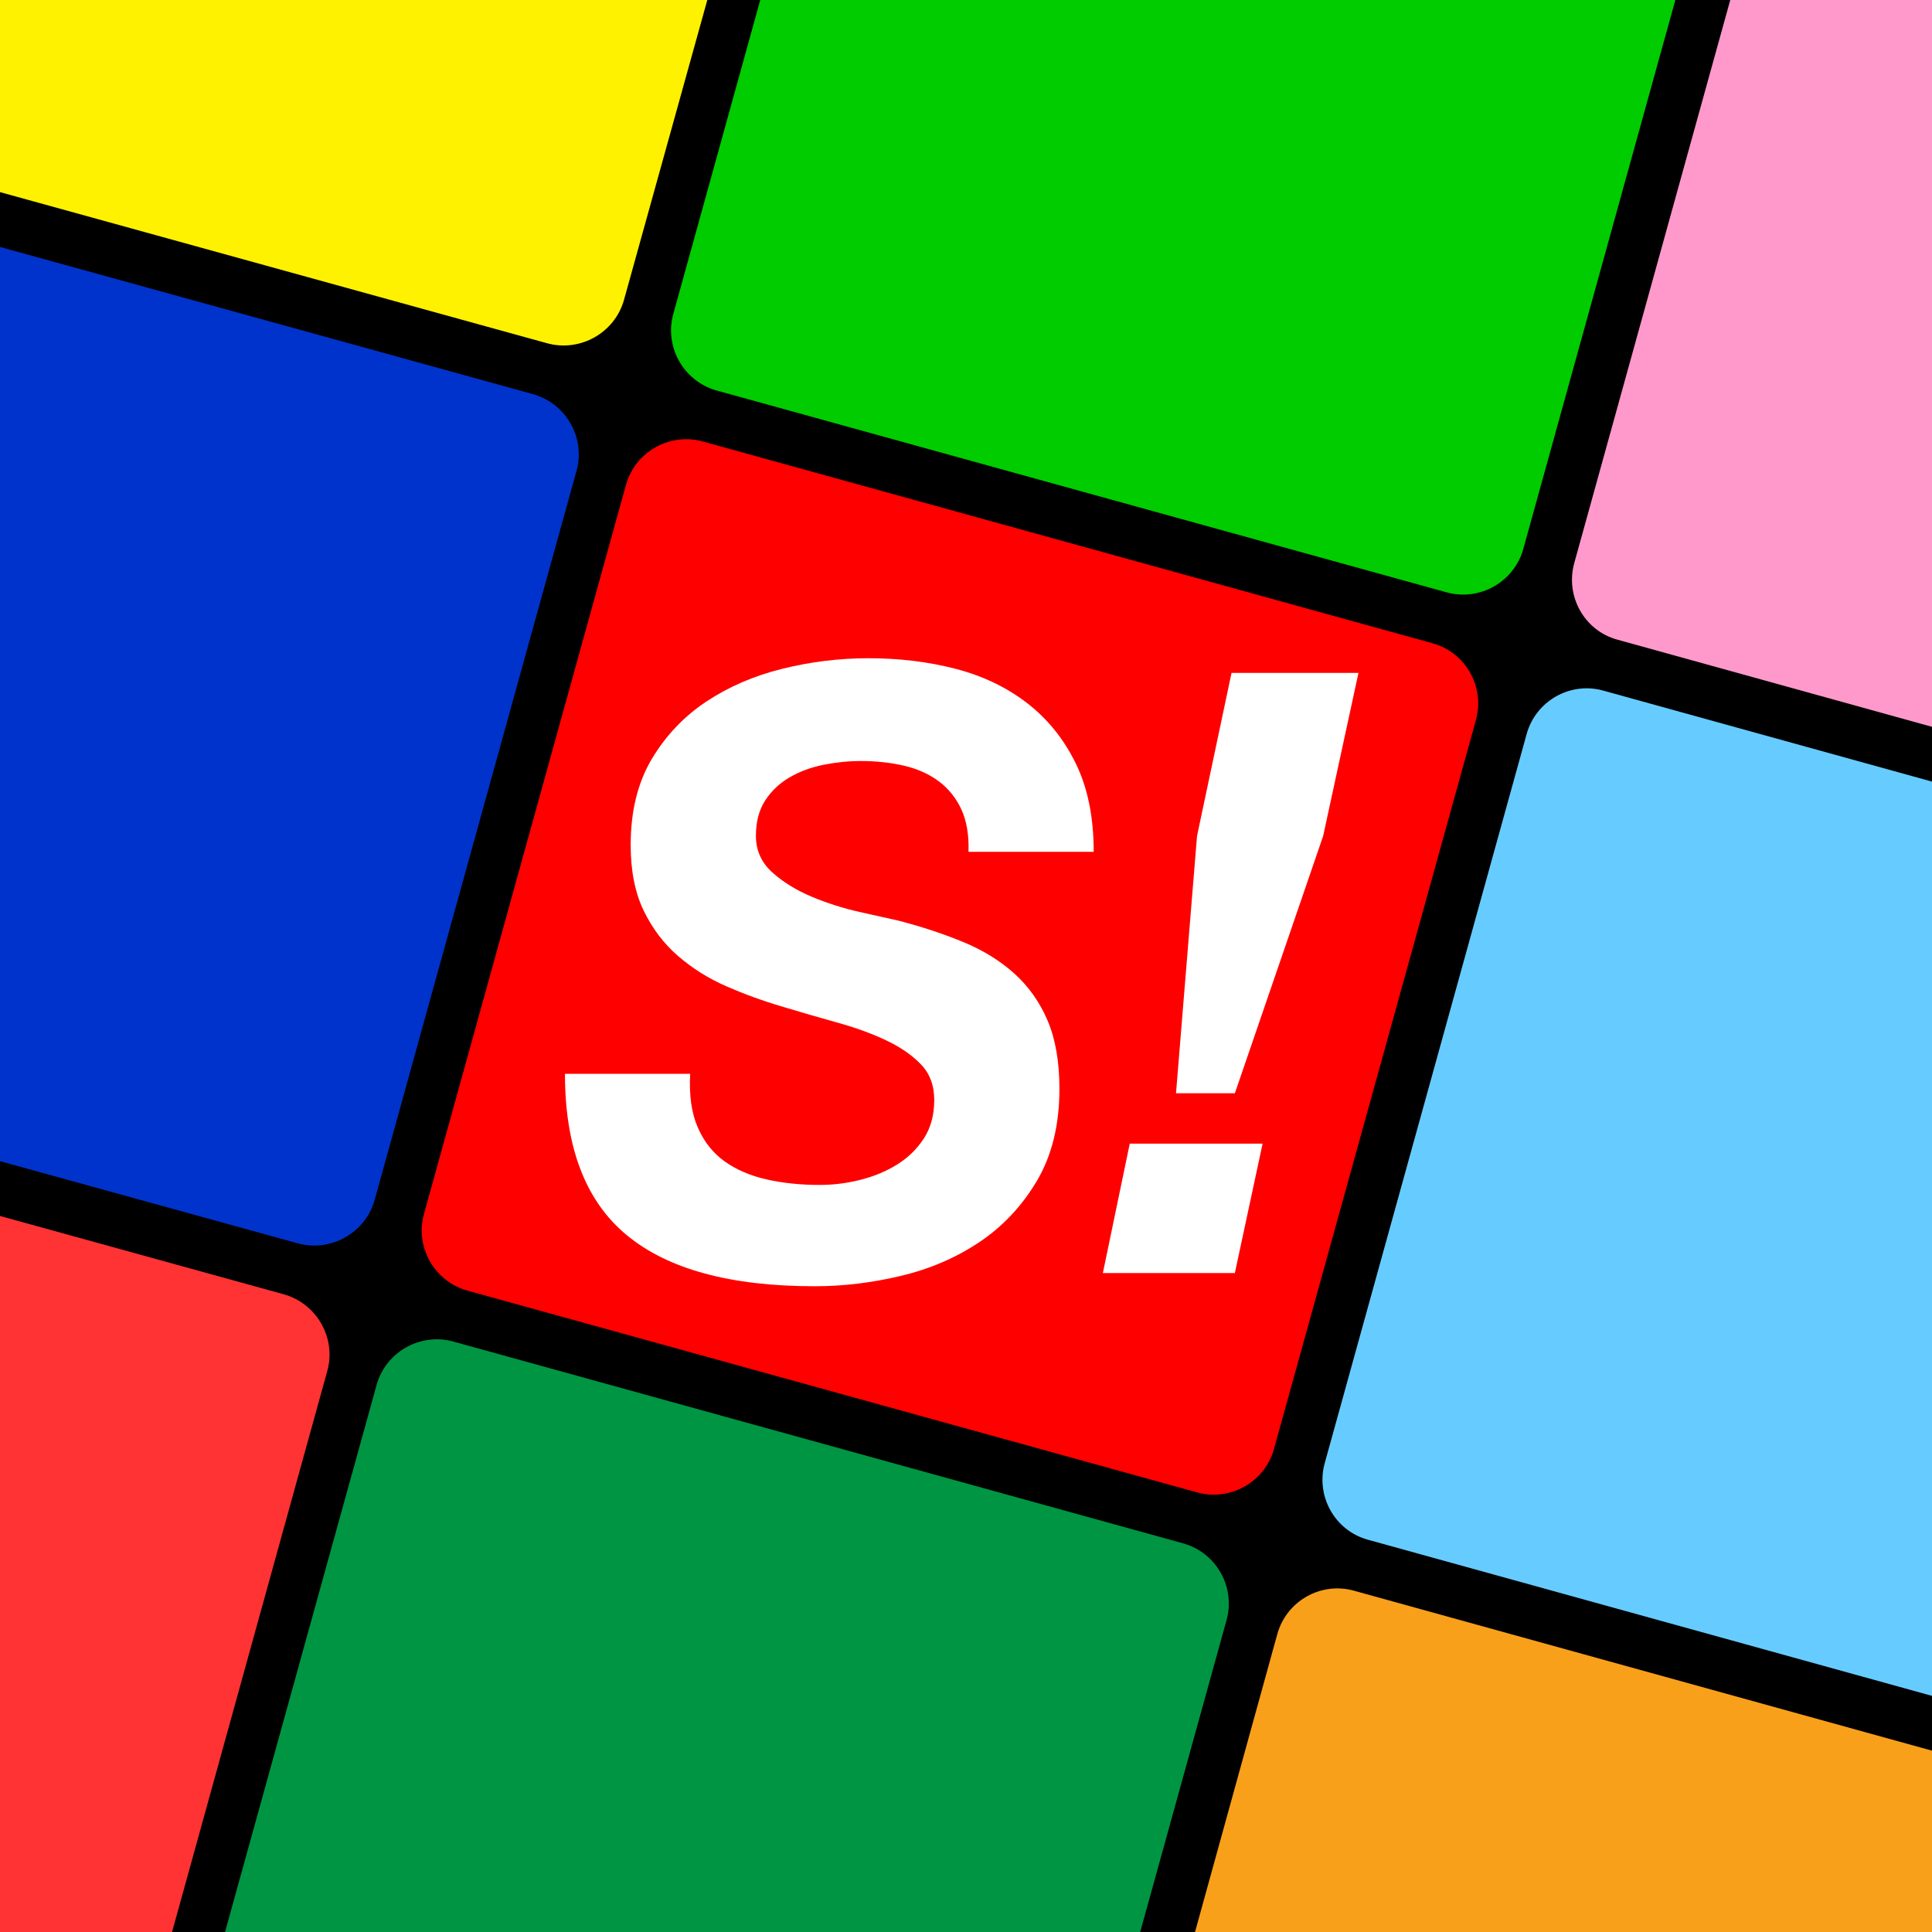 <?xml version="1.0" encoding="utf-8"?>
<!-- Generator: Adobe Illustrator 16.0.0, SVG Export Plug-In . SVG Version: 6.00 Build 0)  -->
<!DOCTYPE svg PUBLIC "-//W3C//DTD SVG 1.1//EN" "http://www.w3.org/Graphics/SVG/1.1/DTD/svg11.dtd">
<svg version="1.1" id="Layer_1" xmlns="http://www.w3.org/2000/svg" xmlns:xlink="http://www.w3.org/1999/xlink" x="0px" y="0px"
	 width="50px" height="50px" viewBox="487 487 50 50" enable-background="new 487 487 50 50" xml:space="preserve">
<g id="Layer_1_1_" display="none">
	<g display="inline">
		<path fill="#000033" d="M683.098,774.089c-4.969,17.457-23.315,27.674-40.772,22.705L249.911,685.098
			c-17.457-4.969-27.674-23.315-22.705-40.772l111.696-392.413c4.969-17.457,23.316-27.674,40.772-22.705l392.413,111.696
			c17.457,4.969,27.674,23.317,22.705,40.773L683.098,774.089z"/>
		<path fill="none" stroke="#FFFFFF" stroke-width="17" stroke-miterlimit="10" d="M683.098,774.089
			c-4.969,17.457-23.315,27.674-40.772,22.705L249.911,685.098c-17.457-4.969-27.674-23.315-22.705-40.772l111.696-392.413
			c4.969-17.457,23.316-27.674,40.772-22.705l392.413,111.696c17.457,4.969,27.674,23.317,22.705,40.773L683.098,774.089z"/>
	</g>
	<g display="inline">
		<path fill="#FF0000" d="M1138.989,903.854c-4.97,17.457-23.316,27.675-40.773,22.705L705.803,814.862
			c-17.457-4.97-27.674-23.316-22.705-40.773l111.696-392.413c4.969-17.457,23.315-27.674,40.772-22.705l392.414,111.696
			c17.457,4.969,27.674,23.317,22.704,40.773L1138.989,903.854z"/>
		<path fill="none" stroke="#FFFFFF" stroke-width="17" stroke-miterlimit="10" d="M1138.989,903.854
			c-4.97,17.457-23.316,27.675-40.773,22.705L705.803,814.862c-17.457-4.97-27.674-23.316-22.705-40.773l111.696-392.413
			c4.969-17.457,23.315-27.674,40.772-22.705l392.414,111.696c17.457,4.969,27.674,23.317,22.704,40.773L1138.989,903.854z"/>
	</g>
	<g display="inline">
		<path fill="#3333CC" d="M227.206,644.324c-4.969,17.457-23.317,27.674-40.773,22.705L-205.98,555.334
			c-17.457-4.969-27.674-23.316-22.705-40.773l111.696-392.414c4.969-17.457,23.317-27.674,40.773-22.705l392.414,111.696
			c17.457,4.969,27.674,23.317,22.705,40.773L227.206,644.324z"/>
		<path fill="none" stroke="#FFFFFF" stroke-width="17" stroke-miterlimit="10" d="M227.206,644.324
			c-4.969,17.457-23.317,27.674-40.773,22.705L-205.98,555.334c-17.457-4.969-27.674-23.316-22.705-40.773l111.696-392.414
			c4.969-17.457,23.317-27.674,40.773-22.705l392.414,111.696c17.457,4.969,27.674,23.317,22.705,40.773L227.206,644.324z"/>
	</g>
	<g display="inline">
		<path fill="#FF9999" d="M812.862,318.197c-4.97,17.457-23.316,27.674-40.773,22.705L379.676,229.206
			c-17.457-4.969-27.674-23.317-22.705-40.773L468.667-203.98c4.969-17.457,23.317-27.674,40.773-22.705L901.854-114.99
			c17.457,4.969,27.674,23.317,22.705,40.773L812.862,318.197z"/>
		<path fill="none" stroke="#FFFFFF" stroke-width="17" stroke-miterlimit="10" d="M812.862,318.197
			c-4.97,17.457-23.316,27.674-40.773,22.705L379.676,229.206c-17.457-4.969-27.674-23.317-22.705-40.773L468.667-203.98
			c4.969-17.457,23.317-27.674,40.773-22.705L901.854-114.99c17.457,4.969,27.674,23.317,22.705,40.773L812.862,318.197z"/>
	</g>
	<g display="inline">
		<path fill="#FF9900" d="M1268.754,447.961c-4.969,17.457-23.316,27.674-40.772,22.705L835.567,358.971
			c-17.457-4.969-27.675-23.317-22.705-40.773L924.558-74.216c4.97-17.457,23.316-27.674,40.773-22.705l392.414,111.696
			c17.457,4.969,27.674,23.317,22.705,40.773L1268.754,447.961z"/>
		<path fill="none" stroke="#FFFFFF" stroke-width="17" stroke-miterlimit="10" d="M1268.754,447.961
			c-4.969,17.457-23.316,27.674-40.772,22.705L835.567,358.971c-17.457-4.969-27.675-23.317-22.705-40.773L924.558-74.216
			c4.97-17.457,23.316-27.674,40.773-22.705l392.414,111.696c17.457,4.969,27.674,23.317,22.705,40.773L1268.754,447.961z"/>
	</g>
	<g display="inline">
		<path fill="#66CCFF" d="M356.971,188.433c-4.969,17.457-23.316,27.674-40.772,22.705L-76.216,99.442
			c-17.457-4.969-27.674-23.317-22.705-40.773L12.775-333.745c4.969-17.457,23.317-27.674,40.773-22.705l392.413,111.696
			c17.457,4.969,27.674,23.317,22.705,40.773L356.971,188.433z"/>
		<path fill="none" stroke="#FFFFFF" stroke-width="17" stroke-miterlimit="10" d="M356.971,188.433
			c-4.969,17.457-23.316,27.674-40.772,22.705L-76.216,99.442c-17.457-4.969-27.674-23.317-22.705-40.773L12.775-333.745
			c4.969-17.457,23.317-27.674,40.773-22.705l392.413,111.696c17.457,4.969,27.674,23.317,22.705,40.773L356.971,188.433z"/>
	</g>
	<g display="inline">
		<path fill="#339900" d="M553.333,1229.98c-4.969,17.457-23.316,27.674-40.773,22.704l-392.413-111.695
			c-17.457-4.97-27.674-23.316-22.705-40.773l111.696-392.413c4.969-17.457,23.317-27.674,40.773-22.705l392.413,111.696
			c17.457,4.969,27.674,23.316,22.705,40.773L553.333,1229.98z"/>
		<path fill="none" stroke="#FFFFFF" stroke-width="17" stroke-miterlimit="10" d="M553.333,1229.98
			c-4.969,17.457-23.316,27.674-40.773,22.704l-392.413-111.695c-17.457-4.97-27.674-23.316-22.705-40.773l111.696-392.413
			c4.969-17.457,23.317-27.674,40.773-22.705l392.413,111.696c17.457,4.969,27.674,23.316,22.705,40.773L553.333,1229.98z"/>
	</g>
	<g display="inline">
		<path fill="#990000" d="M1009.227,1359.745c-4.97,17.457-23.316,27.674-40.773,22.705l-392.414-111.696
			c-17.457-4.969-27.674-23.316-22.705-40.773L665.03,837.568c4.969-17.457,23.315-27.675,40.772-22.705l392.413,111.695
			c17.457,4.97,27.674,23.316,22.705,40.773L1009.227,1359.745z"/>
		<path fill="none" stroke="#FFFFFF" stroke-width="17" stroke-miterlimit="10" d="M1009.227,1359.745
			c-4.97,17.457-23.316,27.674-40.773,22.705l-392.414-111.696c-17.457-4.969-27.674-23.316-22.705-40.773L665.03,837.568
			c4.969-17.457,23.315-27.675,40.772-22.705l392.413,111.695c17.457,4.97,27.674,23.316,22.705,40.773L1009.227,1359.745z"/>
	</g>
	<g display="inline">
		<path fill="#003366" d="M97.442,1100.216c-4.969,17.457-23.317,27.674-40.773,22.705l-392.413-111.695
			c-17.457-4.969-27.674-23.315-22.705-40.772l111.696-392.413c4.969-17.457,23.317-27.674,40.773-22.705L186.433,667.03
			c17.457,4.969,27.674,23.315,22.705,40.772L97.442,1100.216z"/>
	</g>
	<g display="inline">
		<path fill="#FFFFFF" d="M369.796,597.495c3.267,7.576,8.028,13.594,14.272,18.049c6.244,4.454,13.682,7.646,22.306,9.58
			s17.996,2.896,28.109,2.896c7.137,0,14.277-0.892,21.416-2.677c7.135-1.783,13.604-4.453,19.403-8.021
			c5.798-3.568,10.56-8.173,14.278-13.826c3.719-5.647,5.578-12.482,5.578-20.511c0-7.729-2.381-14.047-7.13-18.953
			c-4.755-4.9-10.918-9.141-18.495-12.708c-7.576-3.567-16.196-6.689-25.852-9.365c-9.655-2.677-19.387-5.497-29.188-8.475
			c-10.103-2.967-19.908-6.533-29.419-10.698c-9.511-4.159-18.049-9.511-25.625-16.05c-7.577-6.54-13.67-14.568-18.275-24.08
			c-4.604-9.511-6.904-21.106-6.904-34.788c0-17.835,3.709-32.993,11.134-45.482c7.426-12.481,17.075-22.665,28.95-30.542
			c11.875-7.876,25.312-13.669,40.309-17.388c14.99-3.719,30.212-5.578,45.655-5.578c16.329,0,31.694,1.865,46.095,5.583
			c14.4,3.725,27.016,9.754,37.857,18.089c10.84,8.341,19.451,18.977,25.834,31.916c6.385,12.94,9.575,28.614,9.575,47.028h-66.355
			c0.296-8.908-0.968-16.41-3.788-22.503c-2.821-6.087-6.83-11.063-12.025-14.927c-5.202-3.858-11.363-6.609-18.488-8.243
			c-7.125-1.633-14.694-2.45-22.712-2.45c-6.533,0-13.143,0.672-19.825,2.003c-6.686,1.338-12.697,3.568-18.038,6.685
			c-5.347,3.117-9.65,7.199-12.917,12.251c-3.268,5.052-4.901,11.283-4.901,18.703c0,7.728,2.896,14.187,8.689,19.382
			c5.792,5.195,12.776,9.5,20.949,12.917c8.167,3.417,16.562,6.088,25.179,8.016c8.613,1.935,15.594,3.493,20.945,4.674
			c12.478,3.268,23.917,7.055,34.319,11.364c10.398,4.31,19.388,9.876,26.964,16.705c7.576,6.83,13.443,15.142,17.604,24.94
			c4.159,9.803,6.237,21.831,6.237,36.081c0,19.011-3.938,35.194-11.811,48.558c-7.878,13.361-17.979,24.199-30.311,32.513
			c-12.339,8.315-26.229,14.33-41.682,18.043c-15.454,3.707-30.752,5.565-45.903,5.565c-44.578,0-77.786-9.029-99.623-27.097
			c-21.844-18.065-32.761-46.56-32.761-85.478h66.356C365.185,580.488,366.521,589.919,369.796,597.495z"/>
		<path fill="#FFFFFF" d="M669.207,606.149L654.5,674.729h-69.959l14.261-68.579H669.207z M654.5,579.457h-31.191l11.14-136.35
			l18.27-86.444H720l-18.715,86.444L654.5,579.457z"/>
	</g>
</g>
<g id="Layer_3" display="none">
	<rect x="-135" y="-99" display="inline" width="1251" height="1197"/>
	<g display="inline">
		<path fill="#FF6600" d="M807.093,290.951c-4.841,17.493-23.114,27.844-40.605,23.002L380.015,206.994
			c-17.493-4.841-27.844-23.114-23.002-40.606l105.894-382.617c4.841-17.492,23.113-27.843,40.605-23.002l386.472,106.959
			c17.491,4.841,27.844,23.114,23.003,40.606L807.093,290.951z"/>
	</g>
	<g display="inline">
		<path fill="#66CC33" d="M330.027,158.919c-4.842,17.493-23.114,27.844-40.607,23.002L-93.197,76.029
			c-17.492-4.841-27.843-23.114-23.002-40.607l105.893-382.616c4.841-17.493,23.114-27.844,40.606-23.002l382.617,105.893
			c17.492,4.841,27.843,23.114,23.002,40.605L330.027,158.919z"/>
	</g>
	<g display="inline">
		<path fill="#3366CC" d="M1280.305,421.917c-4.842,17.492-23.114,27.843-40.606,23.002L857.082,339.027
			c-17.492-4.841-27.844-23.114-23.003-40.607L939.972-84.197c4.841-17.492,23.114-27.843,40.606-23.002L1363.195-1.307
			c17.491,4.841,27.844,23.114,23.002,40.606L1280.305,421.917z"/>
	</g>
	<g display="inline">
		<path fill="#FF0000" d="M675.061,768.018c-4.841,17.492-23.112,27.845-40.605,23.004L247.983,684.061
			c-17.493-4.841-27.844-23.112-23.002-40.605l106.958-386.473c4.842-17.492,23.114-27.843,40.606-23.002l386.472,106.96
			c17.492,4.841,27.845,23.114,23.003,40.606L675.061,768.018z"/>
	</g>
	<g display="inline">
		<path fill="#339900" d="M197.995,635.985c-4.841,17.492-23.114,27.844-40.607,23.003l-382.617-105.895
			c-17.492-4.841-27.843-23.113-23.002-40.605l106.959-386.472c4.841-17.493,23.114-27.844,40.606-23.002l382.617,105.893
			c17.493,4.841,27.844,23.114,23.002,40.607L197.995,635.985z"/>
	</g>
	<g display="inline">
		<path fill="#3300FF" d="M1148.271,898.982c-4.842,17.491-23.113,27.844-40.606,23.003L725.048,816.093
			c-17.493-4.841-27.844-23.114-23.003-40.605l106.961-386.472c4.842-17.492,23.115-27.843,40.607-23.002l382.615,105.893
			c17.493,4.841,27.845,23.113,23.004,40.606L1148.271,898.982z"/>
	</g>
	<g display="inline">
		<path fill="#990000" d="M544.095,1241.229c-4.841,17.493-23.112,27.845-40.605,23.004l-386.473-106.961
			c-17.492-4.842-27.843-23.113-23.002-40.606l105.893-382.617c4.841-17.493,23.114-27.844,40.606-23.003l386.472,106.961
			c17.492,4.842,27.844,23.115,23.003,40.607L544.095,1241.229z"/>
	</g>
	<g display="inline">
		<path fill="#003300" d="M67.029,1109.197c-4.841,17.492-23.114,27.844-40.606,23.002l-382.617-105.894
			c-17.492-4.842-27.843-23.114-23.002-40.606l105.892-382.615c4.841-17.492,23.114-27.844,40.606-23.003l382.617,105.894
			c17.493,4.842,27.844,23.113,23.002,40.606L67.029,1109.197z"/>
	</g>
	<g display="inline">
		<path fill="#0000CC" d="M1017.307,1372.195c-4.842,17.491-23.114,27.844-40.606,23.002l-382.615-105.894
			c-17.492-4.842-27.844-23.114-23.003-40.606l105.894-382.615c4.842-17.492,23.113-27.844,40.606-23.003l382.616,105.893
			c17.491,4.841,27.844,23.114,23.002,40.606L1017.307,1372.195z"/>
	</g>
	<g display="inline">
		<path fill="#FFFFFF" d="M369.796,597.495c3.267,7.576,8.028,13.594,14.272,18.049c6.244,4.454,13.682,7.646,22.306,9.58
			s17.996,2.896,28.109,2.896c7.137,0,14.277-0.892,21.416-2.677c7.135-1.783,13.604-4.453,19.403-8.021
			c5.798-3.568,10.56-8.173,14.278-13.826c3.719-5.647,5.578-12.482,5.578-20.511c0-7.729-2.381-14.047-7.13-18.953
			c-4.755-4.9-10.918-9.141-18.495-12.708c-7.576-3.567-16.196-6.689-25.852-9.365c-9.655-2.677-19.387-5.497-29.188-8.475
			c-10.103-2.967-19.908-6.533-29.419-10.698c-9.511-4.159-18.049-9.511-25.625-16.05c-7.577-6.54-13.67-14.568-18.275-24.08
			c-4.604-9.511-6.904-21.106-6.904-34.788c0-17.835,3.709-32.993,11.134-45.482c7.426-12.481,17.075-22.665,28.95-30.542
			c11.875-7.876,25.312-13.669,40.309-17.388c14.99-3.719,30.212-5.578,45.655-5.578c16.329,0,31.694,1.865,46.095,5.583
			c14.4,3.725,27.016,9.754,37.857,18.089c10.84,8.341,19.451,18.977,25.834,31.916c6.385,12.94,9.575,28.614,9.575,47.028h-66.355
			c0.296-8.908-0.968-16.41-3.788-22.503c-2.821-6.087-6.83-11.063-12.025-14.927c-5.202-3.858-11.363-6.609-18.488-8.243
			c-7.125-1.633-14.694-2.45-22.712-2.45c-6.533,0-13.143,0.672-19.825,2.003c-6.686,1.338-12.697,3.568-18.038,6.685
			c-5.347,3.117-9.65,7.199-12.917,12.251c-3.268,5.052-4.901,11.283-4.901,18.703c0,7.728,2.896,14.187,8.689,19.382
			c5.792,5.195,12.776,9.5,20.949,12.917c8.167,3.417,16.562,6.088,25.179,8.016c8.613,1.935,15.594,3.493,20.945,4.674
			c12.478,3.268,23.917,7.055,34.319,11.364c10.398,4.31,19.388,9.876,26.964,16.705c7.576,6.83,13.443,15.142,17.604,24.94
			c4.159,9.803,6.237,21.831,6.237,36.081c0,19.011-3.938,35.194-11.811,48.558c-7.878,13.361-17.979,24.199-30.311,32.513
			c-12.339,8.315-26.229,14.33-41.682,18.043c-15.454,3.707-30.752,5.565-45.903,5.565c-44.578,0-77.786-9.029-99.623-27.097
			c-21.844-18.065-32.761-46.56-32.761-85.478h66.356C365.185,580.488,366.521,589.919,369.796,597.495z"/>
		<path fill="#FFFFFF" d="M669.207,606.149L654.5,674.729h-69.959l14.261-68.579H669.207z M654.5,579.457h-31.191l11.14-136.35
			l18.27-86.444H720l-18.715,86.444L654.5,579.457z"/>
	</g>
</g>
<g id="Layer_4">
	<rect x="487" y="487" width="50" height="50"/>
	<path fill="#FF0000" d="M519.97,524.501c-0.236,0.854-1.13,1.359-1.984,1.123l-18.889-5.223c-0.855-0.236-1.361-1.129-1.125-1.982
		l5.228-18.871c0.237-0.854,1.13-1.359,1.985-1.123l18.889,5.223c0.855,0.236,1.361,1.128,1.124,1.982L519.97,524.501z"/>
	<g>
		<path fill="#FFFFFF" d="M505.057,516.174c0.159,0.371,0.392,0.664,0.697,0.883c0.305,0.217,0.667,0.372,1.089,0.467
			s0.879,0.142,1.373,0.142c0.349,0,0.697-0.043,1.046-0.131c0.348-0.087,0.665-0.217,0.947-0.392
			c0.283-0.174,0.516-0.398,0.697-0.675s0.272-0.61,0.272-1.001c0-0.378-0.116-0.687-0.349-0.926
			c-0.231-0.239-0.532-0.446-0.903-0.62c-0.37-0.175-0.791-0.328-1.262-0.458c-0.471-0.131-0.946-0.269-1.425-0.414
			c-0.494-0.145-0.972-0.319-1.437-0.522c-0.465-0.203-0.881-0.464-1.251-0.783c-0.37-0.32-0.667-0.711-0.892-1.176
			c-0.225-0.465-0.337-1.031-0.337-1.699c0-0.871,0.181-1.611,0.543-2.221c0.363-0.609,0.834-1.106,1.414-1.491
			c0.58-0.385,1.236-0.667,1.968-0.849c0.732-0.182,1.476-0.273,2.229-0.273c0.797,0,1.548,0.091,2.251,0.273
			c0.703,0.182,1.318,0.476,1.848,0.883s0.95,0.926,1.262,1.559c0.312,0.631,0.468,1.397,0.468,2.296h-3.24
			c0.014-0.436-0.048-0.801-0.185-1.099c-0.138-0.297-0.333-0.54-0.587-0.729s-0.555-0.323-0.903-0.403
			c-0.348-0.08-0.717-0.12-1.109-0.12c-0.319,0-0.642,0.033-0.968,0.098c-0.326,0.065-0.62,0.174-0.881,0.327
			c-0.261,0.152-0.471,0.352-0.63,0.598c-0.16,0.247-0.239,0.552-0.239,0.914c0,0.377,0.142,0.692,0.424,0.946
			c0.283,0.253,0.624,0.463,1.023,0.63s0.809,0.297,1.229,0.392c0.42,0.094,0.761,0.17,1.022,0.228
			c0.609,0.159,1.168,0.345,1.676,0.555c0.508,0.21,0.947,0.482,1.317,0.815c0.369,0.333,0.656,0.74,0.859,1.217
			c0.203,0.479,0.305,1.066,0.305,1.763c0,0.928-0.193,1.718-0.576,2.371c-0.385,0.651-0.879,1.181-1.481,1.587
			c-0.603,0.406-1.28,0.7-2.035,0.881c-0.754,0.181-1.501,0.271-2.241,0.271c-2.177,0-3.798-0.44-4.864-1.322
			c-1.067-0.882-1.6-2.274-1.6-4.175h3.24C504.832,515.345,504.896,515.805,505.057,516.174z"/>
		<path fill="#FFFFFF" d="M519.676,516.597l-0.718,3.349h-3.416l0.696-3.349H519.676z M518.958,515.294h-1.523l0.544-6.658
			l0.893-4.221h3.285l-0.914,4.221L518.958,515.294z"/>
	</g>
</g>
<g id="Layer_2">
	<path fill="#00CC00" d="M506.675,487l-2.25,8.125c-0.237,0.854,0.27,1.747,1.124,1.982l18.89,5.223
		c0.855,0.236,1.748-0.27,1.984-1.124L530.358,487H506.675z"/>
	<path fill="#FF99CC" d="M537,487h-5.221l-4.037,14.571c-0.237,0.854,0.257,1.747,1.111,1.982L537,505.81V487z"/>
	<path fill="#66CCFF" d="M537,507.228l-8.511-2.356c-0.855-0.237-1.742,0.269-1.979,1.123l-5.226,18.87
		c-0.236,0.854,0.259,1.746,1.114,1.982L537,530.889V507.228z"/>
	<path fill="#F9A01B" d="M537,537v-4.693l-14.964-4.141c-0.855-0.236-1.742,0.27-1.979,1.123l-2.13,7.711H537z"/>
	<path fill="#009542" d="M516.508,537l2.236-8.076c0.236-0.854-0.27-1.746-1.124-1.982l-18.889-5.223
		c-0.855-0.236-1.748,0.27-1.985,1.123L492.824,537H516.508z"/>
	<path fill="#FF3333" d="M494.339,520.495L487,518.469V537h4.453l4.018-14.522C495.707,521.623,495.194,520.731,494.339,520.495z"/>
	<path fill="#0033CC" d="M500.792,497.2L487,493.391v23.66l7.705,2.126c0.855,0.236,1.754-0.27,1.991-1.122l5.225-18.872
		C502.157,498.329,501.647,497.437,500.792,497.2z"/>
	<path fill="#FFF200" d="M487,487v4.972l14.158,3.911c0.855,0.236,1.754-0.269,1.991-1.123l2.156-7.76H487z"/>
</g>
<g id="Layer_5" display="none">
</g>
</svg>
